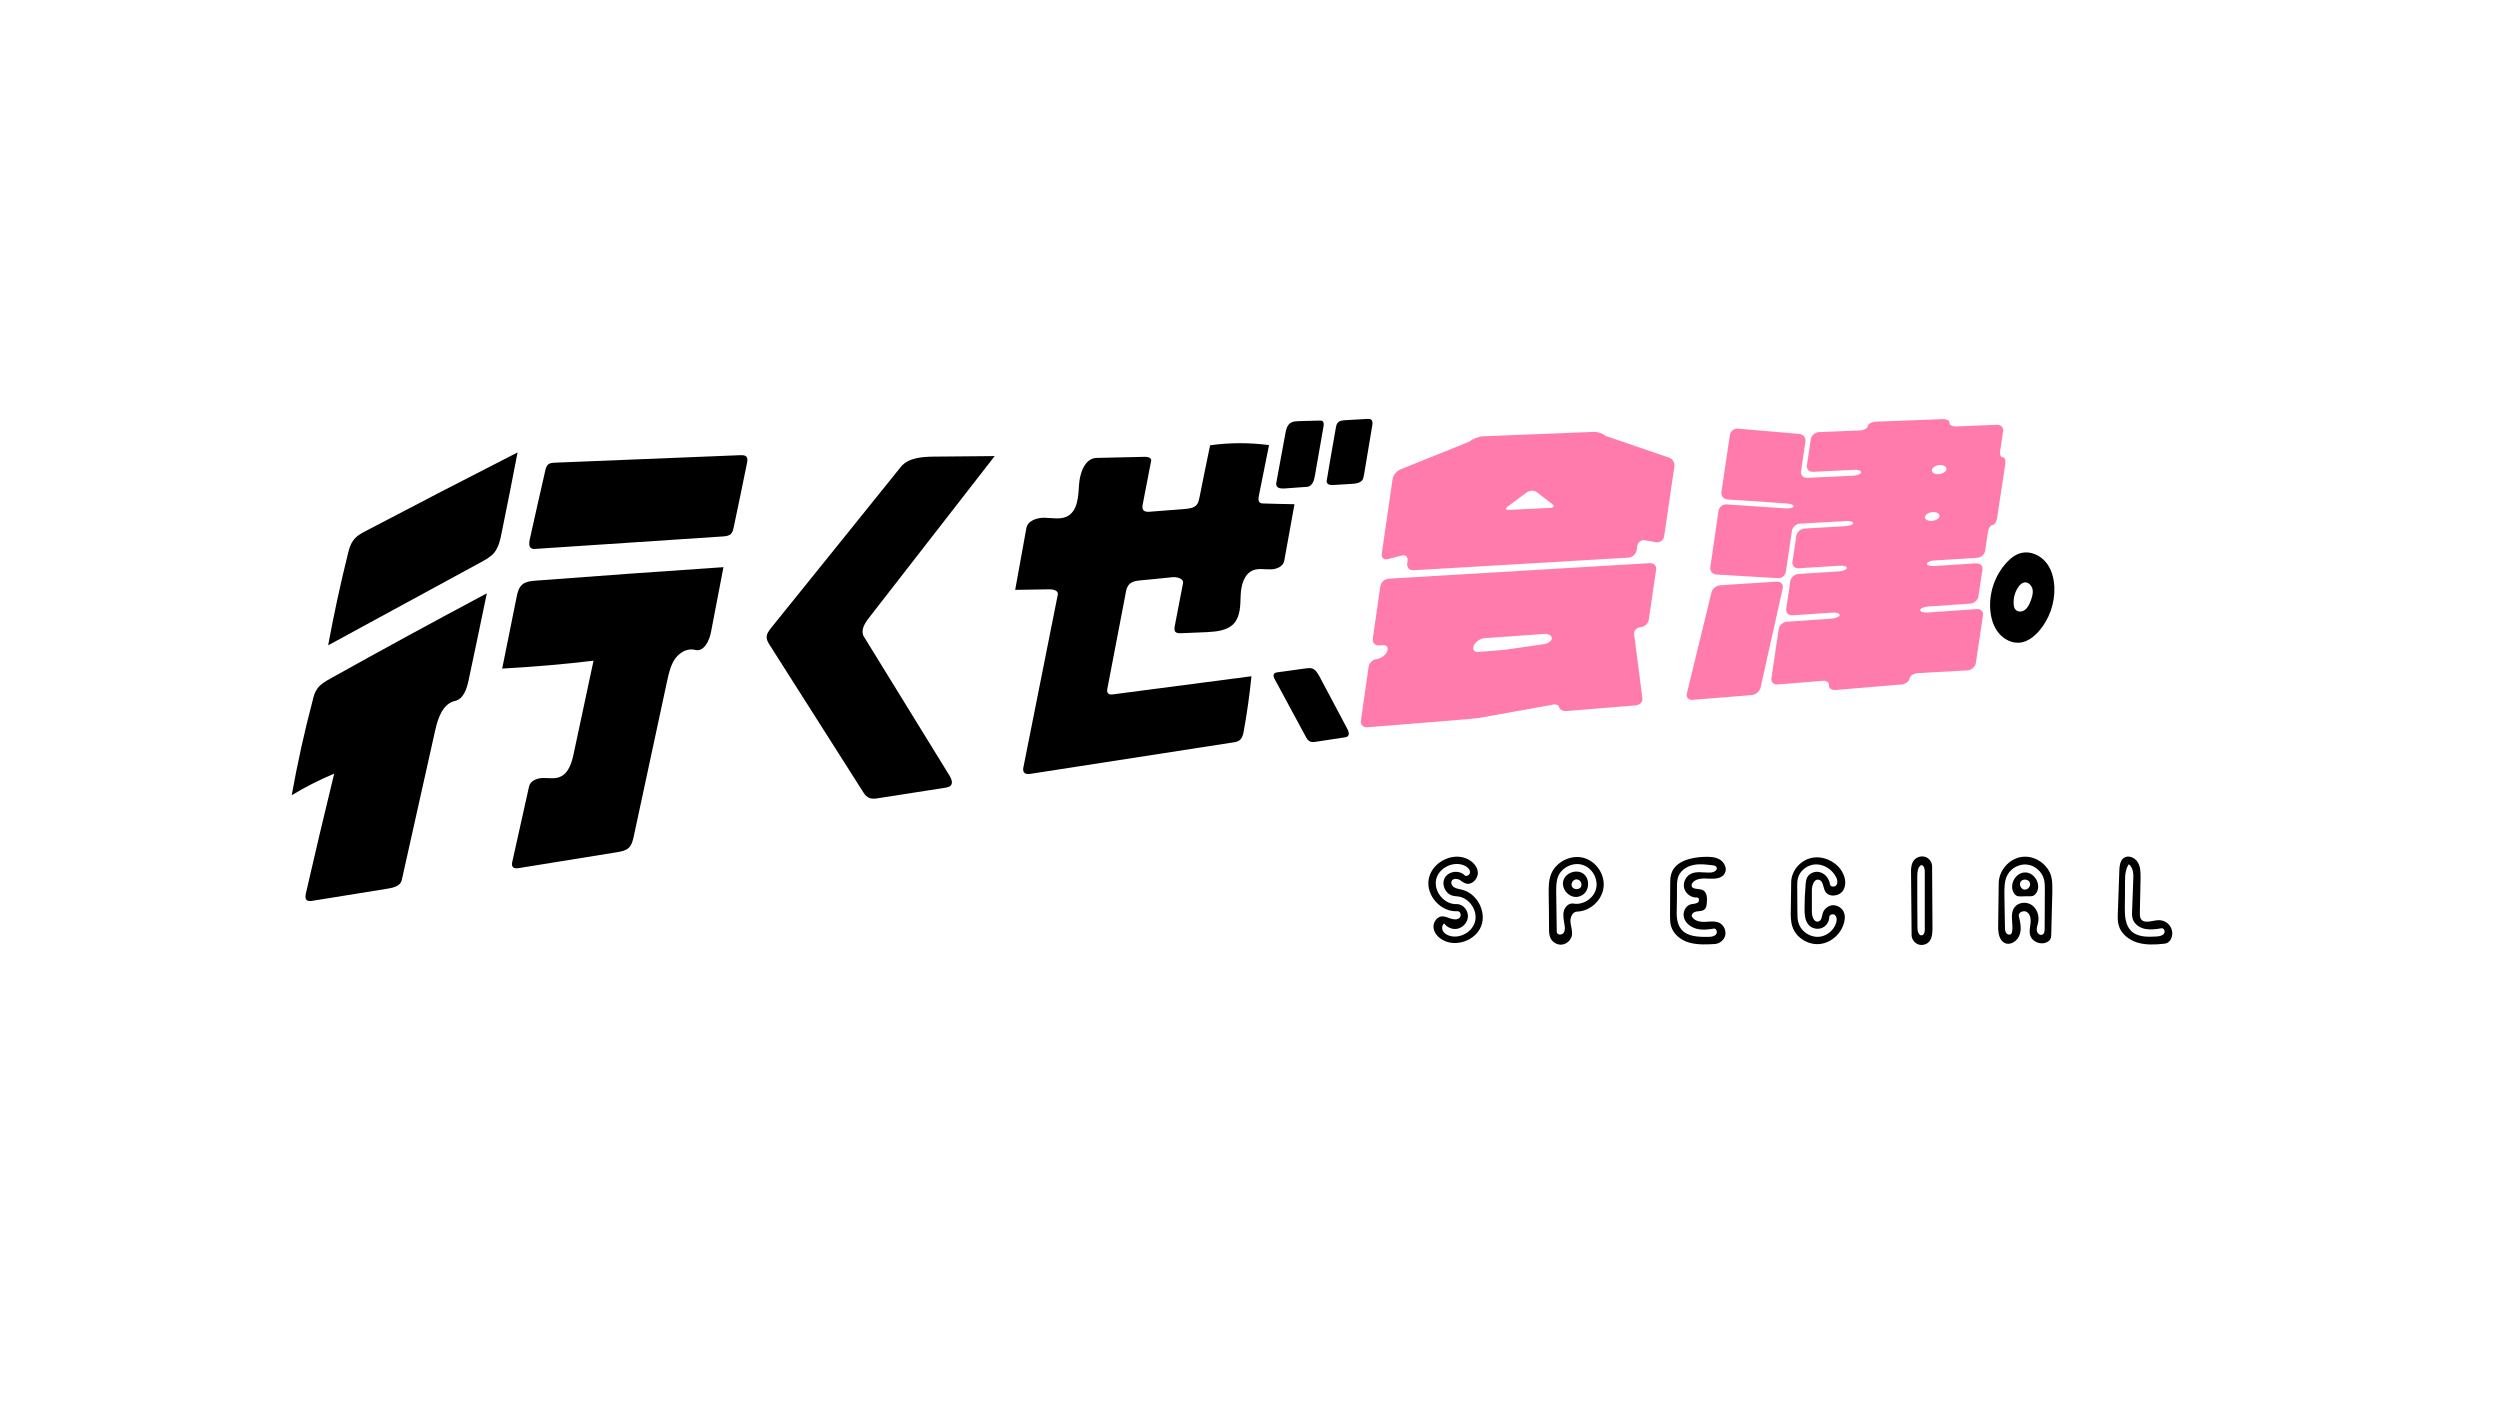 <?xml version="1.0" encoding="utf-8"?>
<!-- Generator: Adobe Illustrator 22.0.1, SVG Export Plug-In . SVG Version: 6.00 Build 0)  -->
<svg version="1.1" xmlns="http://www.w3.org/2000/svg" xmlns:xlink="http://www.w3.org/1999/xlink" x="0px" y="0px"
	 viewBox="0 0 1366 768" style="enable-background:new 0 0 1366 768;" xml:space="preserve">
<style type="text/css">
	.st0{fill:#FF7BAC;}
</style>
<g id="レイヤー_1">
</g>
<g id="レイヤー_2">
	<path d="M173.5,376.1c1.7-2.3,4.2-3.7,6.6-5.1c28.5-15.9,57.1-31.5,85.9-46.8c-3.3,15.9-6.6,31.8-10,47.7c-1,4.6-2.8,10.1-7.4,11.1
		c-6.7,1.5-9.3,9.4-10.8,16c-6.1,27.3-12.2,54.7-18.3,82c-0.7,3-4.3,4-7.3,4.5c-13.8,2.2-27.7,4.5-41.5,6.7
		c-1.1,0.2-2.4,0.3-3.2-0.5c-0.8-0.8-0.6-2.2-0.4-3.4c5-21.9,10.2-43.8,15.5-65.6c-8,3.4-15.8,7.3-23.2,11.8
		c3.1-17.3,6.9-34.6,11.4-51.6C171.3,380.6,172,378.1,173.5,376.1z"/>
	<path d="M510.2,249.5c11.1-0.1,22.2-0.2,33.3-0.3c-22.9,29.5-45.8,59-68.8,88.5c-2.3,2.9-4.6,6.9-2.7,10.1
		c15.6,25.3,31.2,50.7,46.8,76c1,1.7,2,3.9,0.7,5.4c-0.7,0.8-1.9,1-2.9,1.2c-12.2,1.9-24.4,3.8-36.5,5.7c-1.8,0.3-3.8,0.6-5.5-0.3
		c-1.5-0.7-2.5-2.2-3.4-3.7c-16.9-26.5-33.7-53.1-50.6-79.6c-0.8-1.3-1.7-2.7-1.7-4.2c-0.1-2,1.3-3.7,2.5-5.3
		c23.6-29.3,47.3-58.6,70.9-88C496.4,250.1,503.7,249.6,510.2,249.5z"/>
	<path d="M282.2,326.6c0.5-2.7,1.2-5.7,3.4-7.4c1.8-1.4,4.3-1.7,6.6-1.9c34.3-2.6,68.7-5.1,103.1-7.4c-2.3,11.8-4.5,23.6-6.8,35.4
		c-0.9,4.8-3.9,11.1-8.7,9.8c-4.1-1.1-8.4,1.3-10.9,4.8c-2.4,3.4-3.4,7.7-4.3,11.8c-6.1,28.4-12.2,56.8-18.3,85.2
		c-0.5,2.3-1.1,4.8-2.8,6.4c-1.6,1.5-3.9,1.9-6.1,2.3c-17.9,2.9-35.9,5.8-53.8,8.7c-1.1,0.2-2.5,0.3-3.3-0.5
		c-0.8-0.8-0.6-2.2-0.3-3.3c3-13.6,6.1-27.2,9.1-40.9c0.7-3,4.3-4.4,7.4-4.5c3.1-0.1,6.3,0.6,9.2-0.5c5-1.9,6.7-7.8,7.8-13
		c3.6-16.9,7.2-33.7,10.8-50.6c-16.6,2-33.3,3.4-49.9,4.3C277,352.5,279.6,339.6,282.2,326.6z"/>
	<path d="M200.3,289.9c27.4-14.4,54.9-28.6,82.5-42.7c-2.8,14.8-5.8,29.6-8.8,44.4c-0.7,3.6-1.6,7.3-3.8,10.2
		c-1.9,2.4-4.7,3.9-7.4,5.4c-27.8,15.1-55.7,30.3-83.5,45.4c3.1-16.8,6.7-33.5,10.8-50c0.6-2.5,1.3-5,2.7-7
		C194.6,292.9,197.5,291.3,200.3,289.9z"/>
	<path d="M698.4,367.3c5.1-0.7,10.1-1.4,15.2-2.1c1.1-0.1,2.1-0.3,3.2,0c2,0.6,3.1,2.5,4.1,4.3c5.1,9.6,10.2,19.2,15.3,28.8
		c0.7,1.3,1.3,3.2,0.1,4.1c-0.4,0.3-1,0.4-1.5,0.5c-5.3,0.8-10.5,1.6-15.8,2.4c-1.1,0.2-2.3,0.3-3.3-0.2c-1.1-0.5-1.7-1.6-2.3-2.7
		c-5.6-10.4-11.3-20.9-16.9-31.3c-0.4-0.8-0.9-1.8-0.5-2.6C696.2,367.6,697.4,367.4,698.4,367.3z"/>
	<path d="M714.2,266c-4.1,0.3-8.2,0.6-12.3,0.9c-1.7,0.1-3.8,0-4.4-1.5c-0.3-0.7-0.2-1.5,0-2.3c1.6-8.7,3.2-17.4,4.8-26.1
		c0.4-2.3,1-4.8,3-6c1.2-0.8,2.8-0.8,4.2-0.9c3.8-0.1,7.7-0.2,11.5-0.3c0.6,0,1.2,0,1.6,0.3c0.8,0.6,0.7,1.8,0.6,2.7
		c-1.6,9-3.1,17.9-4.7,26.9C718.1,262.5,717,265.8,714.2,266z"/>
	<path d="M408.2,252.8c-2.4,11.8-4.8,23.6-7.3,35.3c-0.3,1.3-0.6,2.8-1.6,3.7c-1.1,1-2.7,1.2-4.2,1.3c-34.1,2.3-68.2,4.5-102.3,6.8
		c-0.9,0.1-1.9,0.1-2.6-0.4c-1.3-0.9-1.1-2.9-0.8-4.5c2.8-12.6,5.6-25.1,8.5-37.7c0.3-1.3,0.6-2.7,1.6-3.5c1-0.9,2.5-0.9,3.8-1
		c33.8-1.4,67.6-2.7,101.4-4.1c1.1,0,2.4,0,3.1,0.8C408.6,250.3,408.4,251.7,408.2,252.8z"/>
	<path d="M1096.5,307.3c2.2-2.4,4.9-4.5,8.1-5.2c4.8-1.1,10,1.2,13.2,5c3.2,3.8,4.5,8.9,4.7,13.8c0.3,8.6-2.7,17.3-8.3,23.8
		c-2.7,3.1-6.1,5.8-10.2,6.4c-4.5,0.6-9-1.7-11.9-5.2c-2.9-3.5-4.2-8-4.6-12.5C1086.7,323.8,1090.1,314.2,1096.5,307.3
		 M1102.6,321.1c-1.8,2.7-2.6,6-2.3,9.3c0.1,1,0.3,2,1,2.7c1.3,1.5,3.8,1.3,5.3,0c1.5-1.2,2.3-3.1,3-4.9c0.7-1.9,1.4-4,1-6.1
		c-0.4-2-2.1-4-4.2-3.9C1104.7,318.4,1103.4,319.7,1102.6,321.1z"/>
	<path d="M738.4,264.4c-3.3,0.2-6.6,0.4-9.9,0.6c-1.4,0.1-3.1-0.1-3.5-1.4c-0.2-0.5-0.1-1,0-1.5c1.6-9.4,3.2-18.9,4.9-28.3
		c0.2-1.1,0.4-2.2,1.2-3c1-1,2.5-1.1,3.8-1.2c4.1-0.2,8.1-0.5,12.2-0.7c0.7,0,1.5-0.1,2.1,0.4c0.9,0.7,0.8,2.1,0.6,3.2
		c-1.5,9-3,17.9-4.5,26.9c-0.2,1-0.4,2.1-0.9,2.9C743.1,264,740.6,264.3,738.4,264.4z"/>
	<path d="M707.3,275.5c-1.9,10.3-3.7,20.6-5.6,31c-0.6,3.1-4.3,4.6-7.5,4.6c-3.2,0.1-6.5-0.7-9.5,0.5c-5,2-6.6,8.3-6.8,13.7
		c-0.2,5.4-0.1,11.4-3.7,15.4c-3.6,3.9-9.4,4.4-14.7,4.7c-4.8,0.2-9.6,0.4-14.4,0.6c-1,0-2.1,0-2.8-0.7c-0.8-0.8-0.6-2.2-0.4-3.3
		c1.5-7.8,3-15.5,4.5-23.3c0.5-2.6-3.4-3.6-6-3.3c-5.7,0.6-11.4,1.2-17.1,1.7c-2.2,0.2-4.6,0.5-6.2,2.1c-1.4,1.4-1.8,3.4-2.1,5.3
		c-3.3,17.2-6.6,34.4-9.9,51.6c-0.2,0.9-0.3,2,0.3,2.7c0.7,0.8,1.8,0.7,2.8,0.6c25.2-3.3,50.4-6.6,75.6-9.9c-1,10-2.4,20-4.2,29.9
		c-0.3,1.8-0.8,3.8-2.2,5c-1.1,0.9-2.5,1.1-3.9,1.3c-36.8,5.7-73.6,11.4-110.3,17.1c-1.2,0.2-2.7,0.3-3.5-0.6
		c-0.9-0.9-0.7-2.3-0.4-3.5c6.2-31.3,12.5-62.6,18.7-93.9c0.4-2-2.4-2.8-4.4-2.8c-6.3,0.1-12.6,0.2-18.9,0.3c2-11.2,4-22.4,6.1-33.7
		c0.7-4.1,5.8-5.8,10-5.7c4.2,0.1,8.7,1.1,12.4-0.8c5.7-3,6-10.9,6.4-17.3c0.4-6.4,3.2-14.5,9.7-14.6c8.8-0.2,17.6-0.4,26.4-0.6
		c1.5,0,3.6,0.6,3.3,2.1c-1.5,7.9-3.1,15.9-4.6,23.8c-0.2,1.1-0.4,2.3,0.3,3.2c0.8,1,2.3,1,3.6,0.9c6.4-0.5,12.7-1,19.1-1.5
		c2.4-0.2,5-0.5,6.5-2.3c0.9-1.1,1.2-2.6,1.5-4c1.9-9.5,3.8-19,5.8-28.5c10.7-1.5,21.5-1.5,32.2-0.1c-1.9,9.3-3.7,18.6-5.6,27.9
		c-0.2,1.2-0.4,2.7,0.6,3.5c0.6,0.5,1.4,0.5,2.2,0.5C696.1,275.3,701.7,275.4,707.3,275.5z"/>
	<path d="M1184.4,515.1c-0.7,0.4-1.5,0.5-2.4,0.6c-4.7,0.5-9.6,0.7-14.2-0.7c-4.5-1.4-8.8-4.7-10.1-9.2c-0.7-2.3-0.6-4.8-0.5-7.3
		c0.3-7.6,0.5-15.3,0.8-22.9c0.1-2.5,0.4-5.3,2.4-6.8c2.5-1.8,6.2-0.2,7.7,2.4c1.6,2.6,1.5,5.9,1.5,8.9c-0.1,6.3-0.3,12.5-0.4,18.8
		c0,1.1,0,2.3,0.6,3.2c1.7,2.8,6,0.9,9.3,0.7c2.7-0.2,5.4,1.2,6.8,3.5c1.4,2.3,1.4,5.4-0.2,7.6
		C1185.3,514.3,1184.9,514.8,1184.4,515.1 M1163.2,472.2c-2,2.8-2.1,6.6-2.1,10.1c0,4.5,0,9.1-0.1,13.6c0,4.5,0.2,9.4,3.3,12.6
		c3.5,3.6,9.1,3.5,14,3.2c1.4-0.1,3-0.3,4-1.4s0.2-3.3-1.2-3.1c-2.9,0.5-5.9,0.9-8.8,0.4c-2.9-0.5-5.7-2.3-6.8-5
		c-0.7-1.7-0.6-3.5-0.5-5.3c0.2-5.5,0.4-10.9,0.6-16.4C1165.8,477.8,1165.7,474.2,1163.2,472.2z"/>
	<path d="M937.1,515.8c-4.7,0.3-9.4,0.5-13.9-0.7s-8.7-4.4-10.1-8.9c-0.6-2-0.6-4.1-0.6-6.2c0-5.7,0.1-11.4,0.1-17
		c0-1.9,0-3.8,0.6-5.6c2.1-6.8,10.5-8.9,17.6-9.2c3-0.1,6.2-0.1,8.8,1.4c2.6,1.5,4.3,5,2.8,7.6c-1.5,2.8-5.3,3.1-8.5,2.9
		c-3.1-0.2-6.8-0.3-8.9,2c-0.4,0.5-0.8,1-0.7,1.7c0.1,2.4,3.9,1.6,6,2.5c2.4,1.1,2.6,4.4,2.3,7c-0.1,1.4-0.3,2.9-1.4,3.7
		c-1.1,0.9-2.7,0.8-4.1,1c-1.4,0.2-3.1,1.3-2.7,2.7c1.2,2.4,4.3,3.1,7,3c2.7-0.1,5.5-0.6,8,0.5c2.4,1.2,3.8,4.1,3.3,6.7
		C942.2,513.5,939.7,515.6,937.1,515.8 M918.6,507.7c3.3,4.1,9.4,4.3,14.8,4.2c1.5,0,3.2-0.2,4.2-1.3c1-1.1,0.3-3.5-1.2-3.2
		c-3.1,0.5-6.3,0.9-9.3,0.1c-3-0.8-5.9-2.8-6.9-5.8c-1-3,0.6-6.8,3.7-7.6c1.2-0.3,2.6-0.2,3.7-0.9s0.9-2.9-0.3-2.8
		c-3.1,0.2-6.1-1.9-7-4.9c-0.9-2.9,0.6-6.4,3.3-7.9c3.4-1.9,7.7-0.5,11.6-0.9c1.6-0.2,3.5-1.5,2.7-2.9c-0.4-0.7-1.3-0.9-2.1-1
		c-3.4-0.4-6.9-0.9-10.3-0.2c-3.4,0.6-6.7,2.6-8.2,5.7c-1,2.1-1,4.5-1,6.8c0,3.7,0,7.3-0.1,11C916,500.3,916.1,504.6,918.6,507.7z"
		/>
	<path d="M793.4,481c-0.9,1.2-0.2,3,1.1,3.8c1.2,0.8,2.8,0.9,4.2,1.3c8.2,1.9,13.6,11.8,10.7,19.7c-2.9,7.9-13.5,11.9-20.9,7.9
		c-2.6-1.4-4.8-3.7-5.2-6.6s1.6-6.1,4.5-6.4c1.7-0.1,3.2,0.7,4.8,1.2c1.6,0.5,3.5,0.8,4.8-0.3c1.3-1.1,0.7-3.8-1-3.7
		c-9,0.6-17.2-8.4-15.8-17.3s12.1-14.9,20.4-11.6c3.3,1.3,6.3,4.2,6.5,7.7s-3.4,7.2-6.7,6c-1.3-0.4-2.3-1.4-3.5-2.1
		C796,480.1,794.3,480,793.4,481 M789.1,504.6c-1.2,0.8-1.4,2.7-0.7,4.1c0.7,1.3,2.1,2.1,3.6,2.6c5.7,1.8,12.6-2.1,14-7.9
		c1.4-5.8-2.9-12.4-8.8-13.5c-1.3-0.2-2.6-0.2-3.8-0.6c-3.9-1.2-6-6.4-3.8-9.9s7.7-4.1,10.6-1.2c1,1.1,3.1-0.2,3-1.7
		c0-1.5-1.4-2.7-2.7-3.4c-6-3-14.4,0.9-15.8,7.5c-1.4,6.6,4.5,13.7,11.2,13.4c3.7-0.1,6.7,3.8,6.1,7.5c-0.4,2.8-2.7,5.2-5.4,5.9
		S790.8,506.9,789.1,504.6z"/>
	<path d="M1007.5,498.5c0.7,1.6,0.6,3.5,0.2,5.2c-1.4,6.2-6.9,11.4-13.3,12.1c-6.4,0.7-13-3.4-15-9.4c-1-2.9-1-6.1-0.9-9.2
		c0.1-5.1,0.1-10.1,0.2-15.2c0.1-6.2,5-11.9,11-13.2c6-1.4,12.7,1.5,16.2,6.5c2.3,3.3,3.3,7.8,1.2,11.2c-2.1,3.4-8,4-9.9,0.4
		c-1.1-2.2-1-5.7-3.4-6.2c-2.6-0.6-3.8,3.1-3.8,5.8c0,3.9,0,7.8,0,11.8c0,2.5,1.2,5.9,3.6,5.2c1.8-0.5,1.9-2.9,2.4-4.7
		c0.8-2.3,3.1-4.1,5.6-4.2C1004.1,494.6,1006.6,496.2,1007.5,498.5 M999.5,501.1c0,2.6-1.7,5.1-4.2,6c-2.4,0.9-5.4,0.2-7.1-1.8
		c-1.9-2.2-2.2-5.4-2.2-8.4c0-4.6,0.2-9.2,0.6-13.8c0.1-1.2,0.3-2.5,0.8-3.6c1.3-2.6,4.7-3.8,7.4-2.8c2.7,0.9,4.7,3.6,5.1,6.5
		c0.2,1.6,2.8,1.6,3.6,0.3c0.8-1.3,0.4-3.1-0.4-4.5c-2.1-3.9-6.3-6.7-10.8-6.7c-4.4,0-8.8,3.2-9.9,7.5c-0.4,1.5-0.4,3.2-0.4,4.7
		c0,4.6,0.1,9.2,0.1,13.8c0,1.9,0,3.9,0.5,5.7c1.2,4.4,5.5,7.7,10.1,7.9s9-3,10.5-7.4c0.5-1.5,0.6-3.3-0.5-4.4
		C1002,499.1,999.5,499.6,999.5,501.1z"/>
	<path d="M1100.2,487.6c-2.5-4.5,1.3-11,6.5-10.9c5.1,0.1,8.8,6.8,6,11.1c-0.6,1-1.6,1.9-2.8,1.9c-1.8,0-3.5,0-5.3,0.1
		c-0.9,0-1.8,0-2.6-0.3C1101.2,489.1,1100.6,488.4,1100.2,487.6 M1104.1,481.7c-1.1,1.6,0.2,4.3,2.2,4.4s3.6-2.3,2.7-4.1
		C1108.1,480.3,1105.2,480.1,1104.1,481.7z"/>
	<path d="M1046.1,469.7c1.5-1.6,4-2.2,6.1-1.4c2.1,0.8,3.5,2.9,3.5,5.1c0.1,11.2,0.1,22.4,0.2,33.5c0,2.6-0.1,5.5-1.7,7.5
		c-1.4,1.7-4,2.4-6.1,1.6c-2.1-0.8-3.6-2.9-3.6-5.1c-0.1-11.1-0.2-22.2-0.3-33.3C1044.1,474.8,1044.2,471.7,1046.1,469.7
		 M1049.6,472.7c-1.9,1.4-2,4.1-2,6.5c0,9.3,0,18.7,0.1,28c0,1.8,0.9,4.4,2.6,3.8c1.2-0.4,1.4-1.9,1.4-3.2c0-10.5,0-21.1,0-31.6
		C1051.7,474.6,1051.1,472.5,1049.6,472.7z"/>
	<path d="M865,488.8c-1,0.7-2.3,1.2-3.5,1.3c-4.5,0.3-8.5-4.6-7.3-8.9c1.2-4.3,7.1-6.4,10.8-3.9S868.6,486.2,865,488.8 M858.9,484.4
		c0.8,1.7,3.7,1.9,4.8,0.4c1.1-1.6-0.1-4.2-2.1-4.3C859.7,480.3,858.1,482.6,858.9,484.4z"/>
	<path d="M1109.2,510.7c-0.5-2.1,0.1-4.3,0.3-6.4s-0.1-4.6-1.9-5.9c-1.8-1.3-5,0.1-4.5,2.2c0.8,3.4,1.6,6.9,0.4,10.2
		c-1.1,3.3-4.9,5.9-8,4.5c-3.3-1.5-3.8-5.9-3.7-9.6c0.1-7.7,0.2-15.5,0.3-23.2c0.1-7,5.9-13.5,12.8-14.3c6.9-0.9,14.1,4,15.9,10.7
		c0.7,2.7,0.6,5.5,0.6,8.2c-0.2,7.7-0.4,15.4-0.6,23.2c0,1.3-0.1,2.9-1.2,3.7C1116.3,517,1110.2,515,1109.2,510.7 M1096.9,478
		c-1.8,3.3-1.7,7.2-1.7,10.9c0.1,6,0.2,11.9,0.3,17.9c0,1,0.1,2.2,0.7,3c0.6,0.9,2,1.2,2.7,0.5c0.3-0.3,0.4-0.8,0.5-1.2
		c0.8-4.5-1.4-9.6,1.3-13.3c2.1-2.9,6.7-3.3,9.6-1.2c2.9,2.1,4.1,6.1,3.3,9.6c-0.3,1.4-0.9,2.8-0.7,4.3c0.2,1.4,1.7,2.8,3,2.2
		c1.2-0.5,1.3-2.1,1.3-3.4c0-7.1,0.1-14.1,0.1-21.2c0-1.9,0-3.9-0.5-5.7c-1.1-4.2-4.9-7.5-9.2-8C1103.5,471.9,1099,474.2,1096.9,478
		z"/>
	<path d="M846.2,488.8c0-3.7-0.1-7.4,1.2-10.9c2.5-6.7,10.4-10.9,17.4-9.3s12.2,8.9,11.4,16.1s-7.3,13.2-14.5,13.4
		c-2.5,0.1-3.8,3.1-3.6,5.6c0.2,2.5,1.2,5,0.8,7.4c-0.5,2.5-2.7,4.6-5.2,5c-2.5,0.4-5.2-1-6.4-3.3c-0.9-1.7-0.9-3.7-0.9-5.6
		C846.4,501,846.3,494.9,846.2,488.8 M850.3,487.4c0.1,7.1,0.2,14.2,0.3,21.3c0,0.3,0,0.6,0.1,0.9c0.5,1.4,2.7,1.3,3.6,0.2
		c0.9-1.2,0.8-2.8,0.6-4.2c-0.4-2.5-1-5-0.5-7.5c0.5-2.5,2.8-4.8,5.2-4.4c5.4,1,11.2-2.8,12.5-8.1s-2.1-11.4-7.3-13
		c-5.2-1.7-11.5,1.3-13.5,6.4C850.3,481.6,850.3,484.6,850.3,487.4z"/>
	<g>
		<g>
			<g>
				<path class="st0" d="M898.9,295.2c-2-0.4-4,1-4.3,3.1l-0.3,2.3c-0.3,2.1-2.4,4-4.6,4.1l-117.4,6.9c-2.2,0.1-3.7-1.6-3.4-3.7
					l0.2-1.5c0.3-2.2-1.2-3.5-3.4-2.8l-7.3,1.9c-2.2,0.6-3.8-0.8-3.4-3l5.9-40.7c0.3-2.2,2.4-4.6,4.5-5.4l37.5-15.1
					c1.8-1.5,5.1-2.8,7.3-2.9l60.5-2.4c2.2-0.1,5.2,0.9,6.6,2.2l34.5,11.8c2,0.5,3.4,2.7,3.1,4.8l-5.6,38.2
					c-0.3,2.1-2.3,3.6-4.4,3.3L898.9,295.2z M856.2,388.5c-2.2,0.2-4.1-0.8-4.3-2.1c-0.2-1.3-2.1-1.9-4.3-1.2l-39.6,7.1
					c-2.2,0.3-5.8,0.6-8,0.8l-53,4.3c-2.2,0.2-3.7-1.5-3.4-3.7l4.2-29.3c0.3-2.2,2.3-4.1,4.5-4.3c2.1-0.2,4.7-2,5.6-4.1
					c0.9-2.1-0.1-3.7-2.3-3.5l-2.1,0.1c-2.2,0.2-3.7-1.5-3.4-3.7l4.1-28.5c0.3-2.2,2.4-4.1,4.6-4.2l142.7-8.5
					c2.2-0.1,3.7,1.5,3.4,3.6l-4,27.3c-0.3,2.1-2.4,4-4.5,4.1c-2.2,0.2-3.8,1.9-3.5,3.9l4.5,34.8c0.3,2-1.3,3.8-3.5,4L856.2,388.5z
					 M847.9,348.6c-0.1-1.4-2-2.4-4.2-2.2l-32.7,2.3c-2.2,0.2-4.8,2-5.7,4c-0.9,2.1,0.1,3.6,2.3,3.5l6.9-0.5c2.2-0.2,5.8-0.5,8-0.7
					l21.6-3.1C846.3,351.4,848,350,847.9,348.6z M839.8,269c-1.5-1.3-4.2-1.1-6.1,0.4l-9.4,7c-2,1.3-1.8,2.4,0.4,2.2l22.3-1.1
					c2.2-0.1,2.7-1.1,1-2.2L839.8,269z"/>
			</g>
			<g>
				<path class="st0" d="M962,375.7c-0.5,2.1-2.7,3.9-4.9,4.1l-32.3,2.6c-2.2,0.2-3.6-1.4-3.1-3.5l13.4-55c0.4-2.1,2.6-3.9,4.8-4.1
					l30.9-2c2.2-0.1,3.7,1.4,3.3,3.5L962,375.7z M1047.7,367.8c-2.2,0.2-4.2,1.6-4.4,3.1c-0.2,1.5-2.2,3-4.4,3.1L1003,377
					c-2.2,0.2-3.8-1-3.6-2.5c0.2-1.6-1.4-2.7-3.6-2.5l-24.5,2c-2.2,0.2-3.7-1.4-3.4-3.4l4-26.9c0.3-2.1,2.4-3.9,4.6-4l24.5-1.7
					c2.2-0.2,4.1-1,4.2-1.9s-1.6-1.5-3.7-1.4l-22.1,1.5c-2.2,0.2-3.7-1.4-3.4-3.5l2.2-15.1c0.3-2.1,2.4-3.9,4.6-4l22.1-1.4
					c2.2-0.1,4.1-1,4.2-1.8c0.1-0.9-1.6-1.5-3.8-1.3l-22.5,1.4c-2.2,0.1-3.7-1.4-3.4-3.5l2.1-14.2c0.3-2.1,2.4-3.9,4.5-4l22.4-1.3
					c2.2-0.1,4.1-0.9,4.2-1.6c0.1-0.8-1.6-1.3-3.8-1.2l-25.2,1.4c-2.2,0.1-4.2,1.9-4.5,4l-3.3,22.3c-0.3,2.1-2.3,3.7-4.4,3.5
					l-33.6-2c-2.1-0.1-3.6-2-3.3-4l4.5-30.8c0.3-2.1,2.3-3.7,4.5-3.5l32.5,2.2c2.1,0.1,4-0.4,4.1-1.1c0.1-0.7-1.6-1.5-3.7-1.6
					l-32.5-2.2c-2.1-0.1-3.6-2-3.3-4.1l4.6-31.1c0.3-2.1,2.3-3.7,4.4-3.5l33.6,2.9c2.1,0.2,3.6,2,3.3,4.1l-2.4,16.3
					c-0.3,2.1,1.2,3.7,3.4,3.6l25.2-1.2c2.2-0.1,4.1-0.9,4.2-1.8s-1.6-1.5-3.8-1.4l-22.4,1.1c-2.2,0.1-3.7-1.5-3.4-3.6l2.1-14.2
					c0.3-2.1,2.4-3.8,4.5-3.9l22.4-0.9c2.2-0.1,4.1-1.2,4.3-2.4c0.2-1.2,2.1-2.3,4.3-2.4l36.6-1.4c2.2-0.1,3.8,0.8,3.7,2
					c-0.2,1.2,1.5,2.1,3.7,2l22.2-0.9c2.2-0.1,3.7,1.5,3.4,3.5l-1.6,10.7c-0.3,2,0.3,3.6,1.4,3.6c1.1-0.1,1.7,1.5,1.4,3.6l-4.5,29.6
					c-0.3,2-1.4,3.7-2.5,3.8c-1.1,0.1-2.2,1.8-2.5,3.8l-1.5,10.2c-0.3,2-2.3,3.8-4.5,3.9l-23.1,1.4c-2.2,0.1-4.1,0.9-4.2,1.8
					c-0.1,0.9,1.6,1.4,3.8,1.3l23.1-1.5c2.2-0.1,3.7,1.4,3.4,3.4l-2.2,14.7c-0.3,2-2.3,3.8-4.5,3.9l-23.1,1.6
					c-2.2,0.2-4.1,1-4.2,1.9c-0.1,0.9,1.6,1.5,3.8,1.4l27.1-1.9c2.2-0.2,3.8,1.4,3.4,3.4l-3.9,26.1c-0.3,2-2.3,3.8-4.5,4
					L1047.7,367.8z M1063.5,256.4c0.2-1.4-1.4-2.4-3.6-2.3c-2.2,0.1-4.1,1.3-4.3,2.7c-0.2,1.4,1.4,2.4,3.6,2.3
					S1063.3,257.8,1063.5,256.4z M1059.7,282c0.2-1.3-1.4-2.3-3.6-2.2c-2.2,0.1-4.1,1.3-4.3,2.6c-0.2,1.3,1.4,2.3,3.6,2.2
					C1057.6,284.6,1059.5,283.4,1059.7,282z"/>
			</g>
		</g>
	</g>
</g>
</svg>
